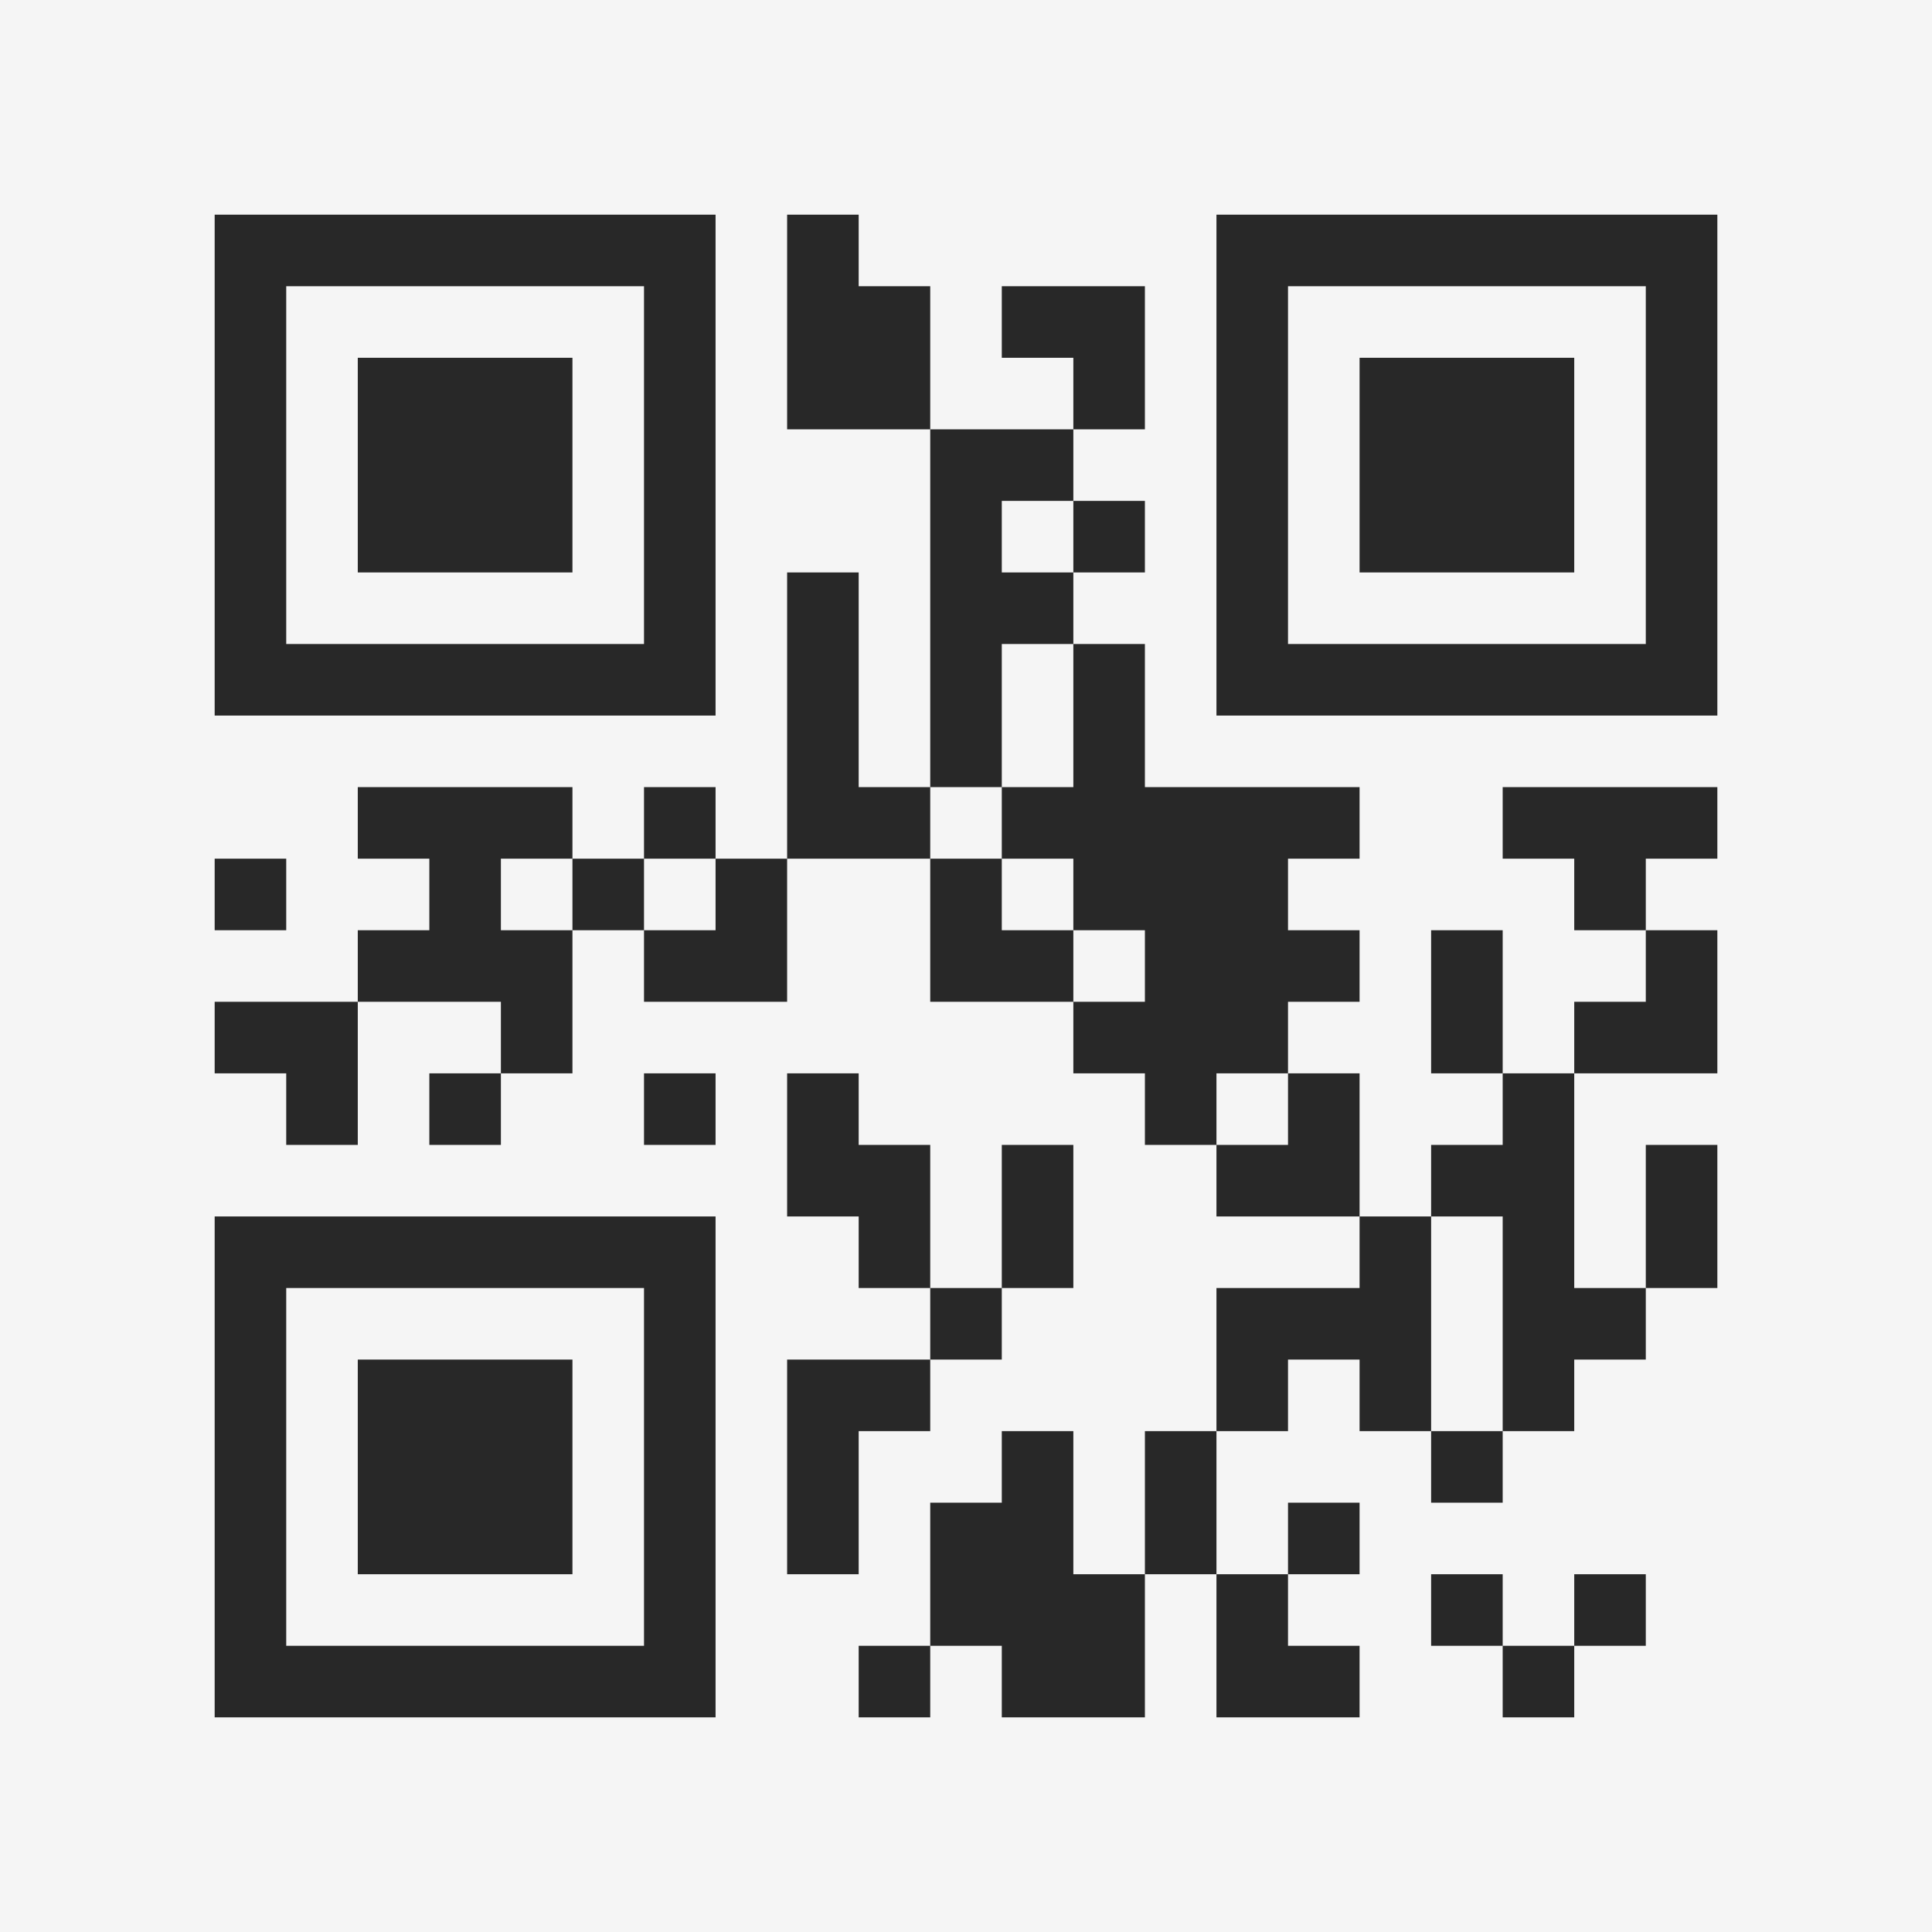 <?xml version="1.0" encoding="UTF-8"?>
<svg xmlns="http://www.w3.org/2000/svg" version="1.1" width="400" height="400" viewBox="0 0 400 400"><rect x="0" y="0" width="400" height="400" fill="#f5f5f5"/><g transform="scale(14.815)"><g transform="translate(3,3)"><path fill-rule="evenodd" d="M8 0L8 3L10 3L10 8L9 8L9 5L8 5L8 9L7 9L7 8L6 8L6 9L5 9L5 8L2 8L2 9L3 9L3 10L2 10L2 11L0 11L0 12L1 12L1 13L2 13L2 11L4 11L4 12L3 12L3 13L4 13L4 12L5 12L5 10L6 10L6 11L8 11L8 9L10 9L10 11L12 11L12 12L13 12L13 13L14 13L14 14L16 14L16 15L14 15L14 17L13 17L13 19L12 19L12 17L11 17L11 18L10 18L10 20L9 20L9 21L10 21L10 20L11 20L11 21L13 21L13 19L14 19L14 21L16 21L16 20L15 20L15 19L16 19L16 18L15 18L15 19L14 19L14 17L15 17L15 16L16 16L16 17L17 17L17 18L18 18L18 17L19 17L19 16L20 16L20 15L21 15L21 13L20 13L20 15L19 15L19 12L21 12L21 10L20 10L20 9L21 9L21 8L18 8L18 9L19 9L19 10L20 10L20 11L19 11L19 12L18 12L18 10L17 10L17 12L18 12L18 13L17 13L17 14L16 14L16 12L15 12L15 11L16 11L16 10L15 10L15 9L16 9L16 8L13 8L13 6L12 6L12 5L13 5L13 4L12 4L12 3L13 3L13 1L11 1L11 2L12 2L12 3L10 3L10 1L9 1L9 0ZM11 4L11 5L12 5L12 4ZM11 6L11 8L10 8L10 9L11 9L11 10L12 10L12 11L13 11L13 10L12 10L12 9L11 9L11 8L12 8L12 6ZM0 9L0 10L1 10L1 9ZM4 9L4 10L5 10L5 9ZM6 9L6 10L7 10L7 9ZM6 12L6 13L7 13L7 12ZM8 12L8 14L9 14L9 15L10 15L10 16L8 16L8 19L9 19L9 17L10 17L10 16L11 16L11 15L12 15L12 13L11 13L11 15L10 15L10 13L9 13L9 12ZM14 12L14 13L15 13L15 12ZM17 14L17 17L18 17L18 14ZM17 19L17 20L18 20L18 21L19 21L19 20L20 20L20 19L19 19L19 20L18 20L18 19ZM0 0L0 7L7 7L7 0ZM1 1L1 6L6 6L6 1ZM2 2L2 5L5 5L5 2ZM14 0L14 7L21 7L21 0ZM15 1L15 6L20 6L20 1ZM16 2L16 5L19 5L19 2ZM0 14L0 21L7 21L7 14ZM1 15L1 20L6 20L6 15ZM2 16L2 19L5 19L5 16Z" fill="#282828"/></g></g></svg>
